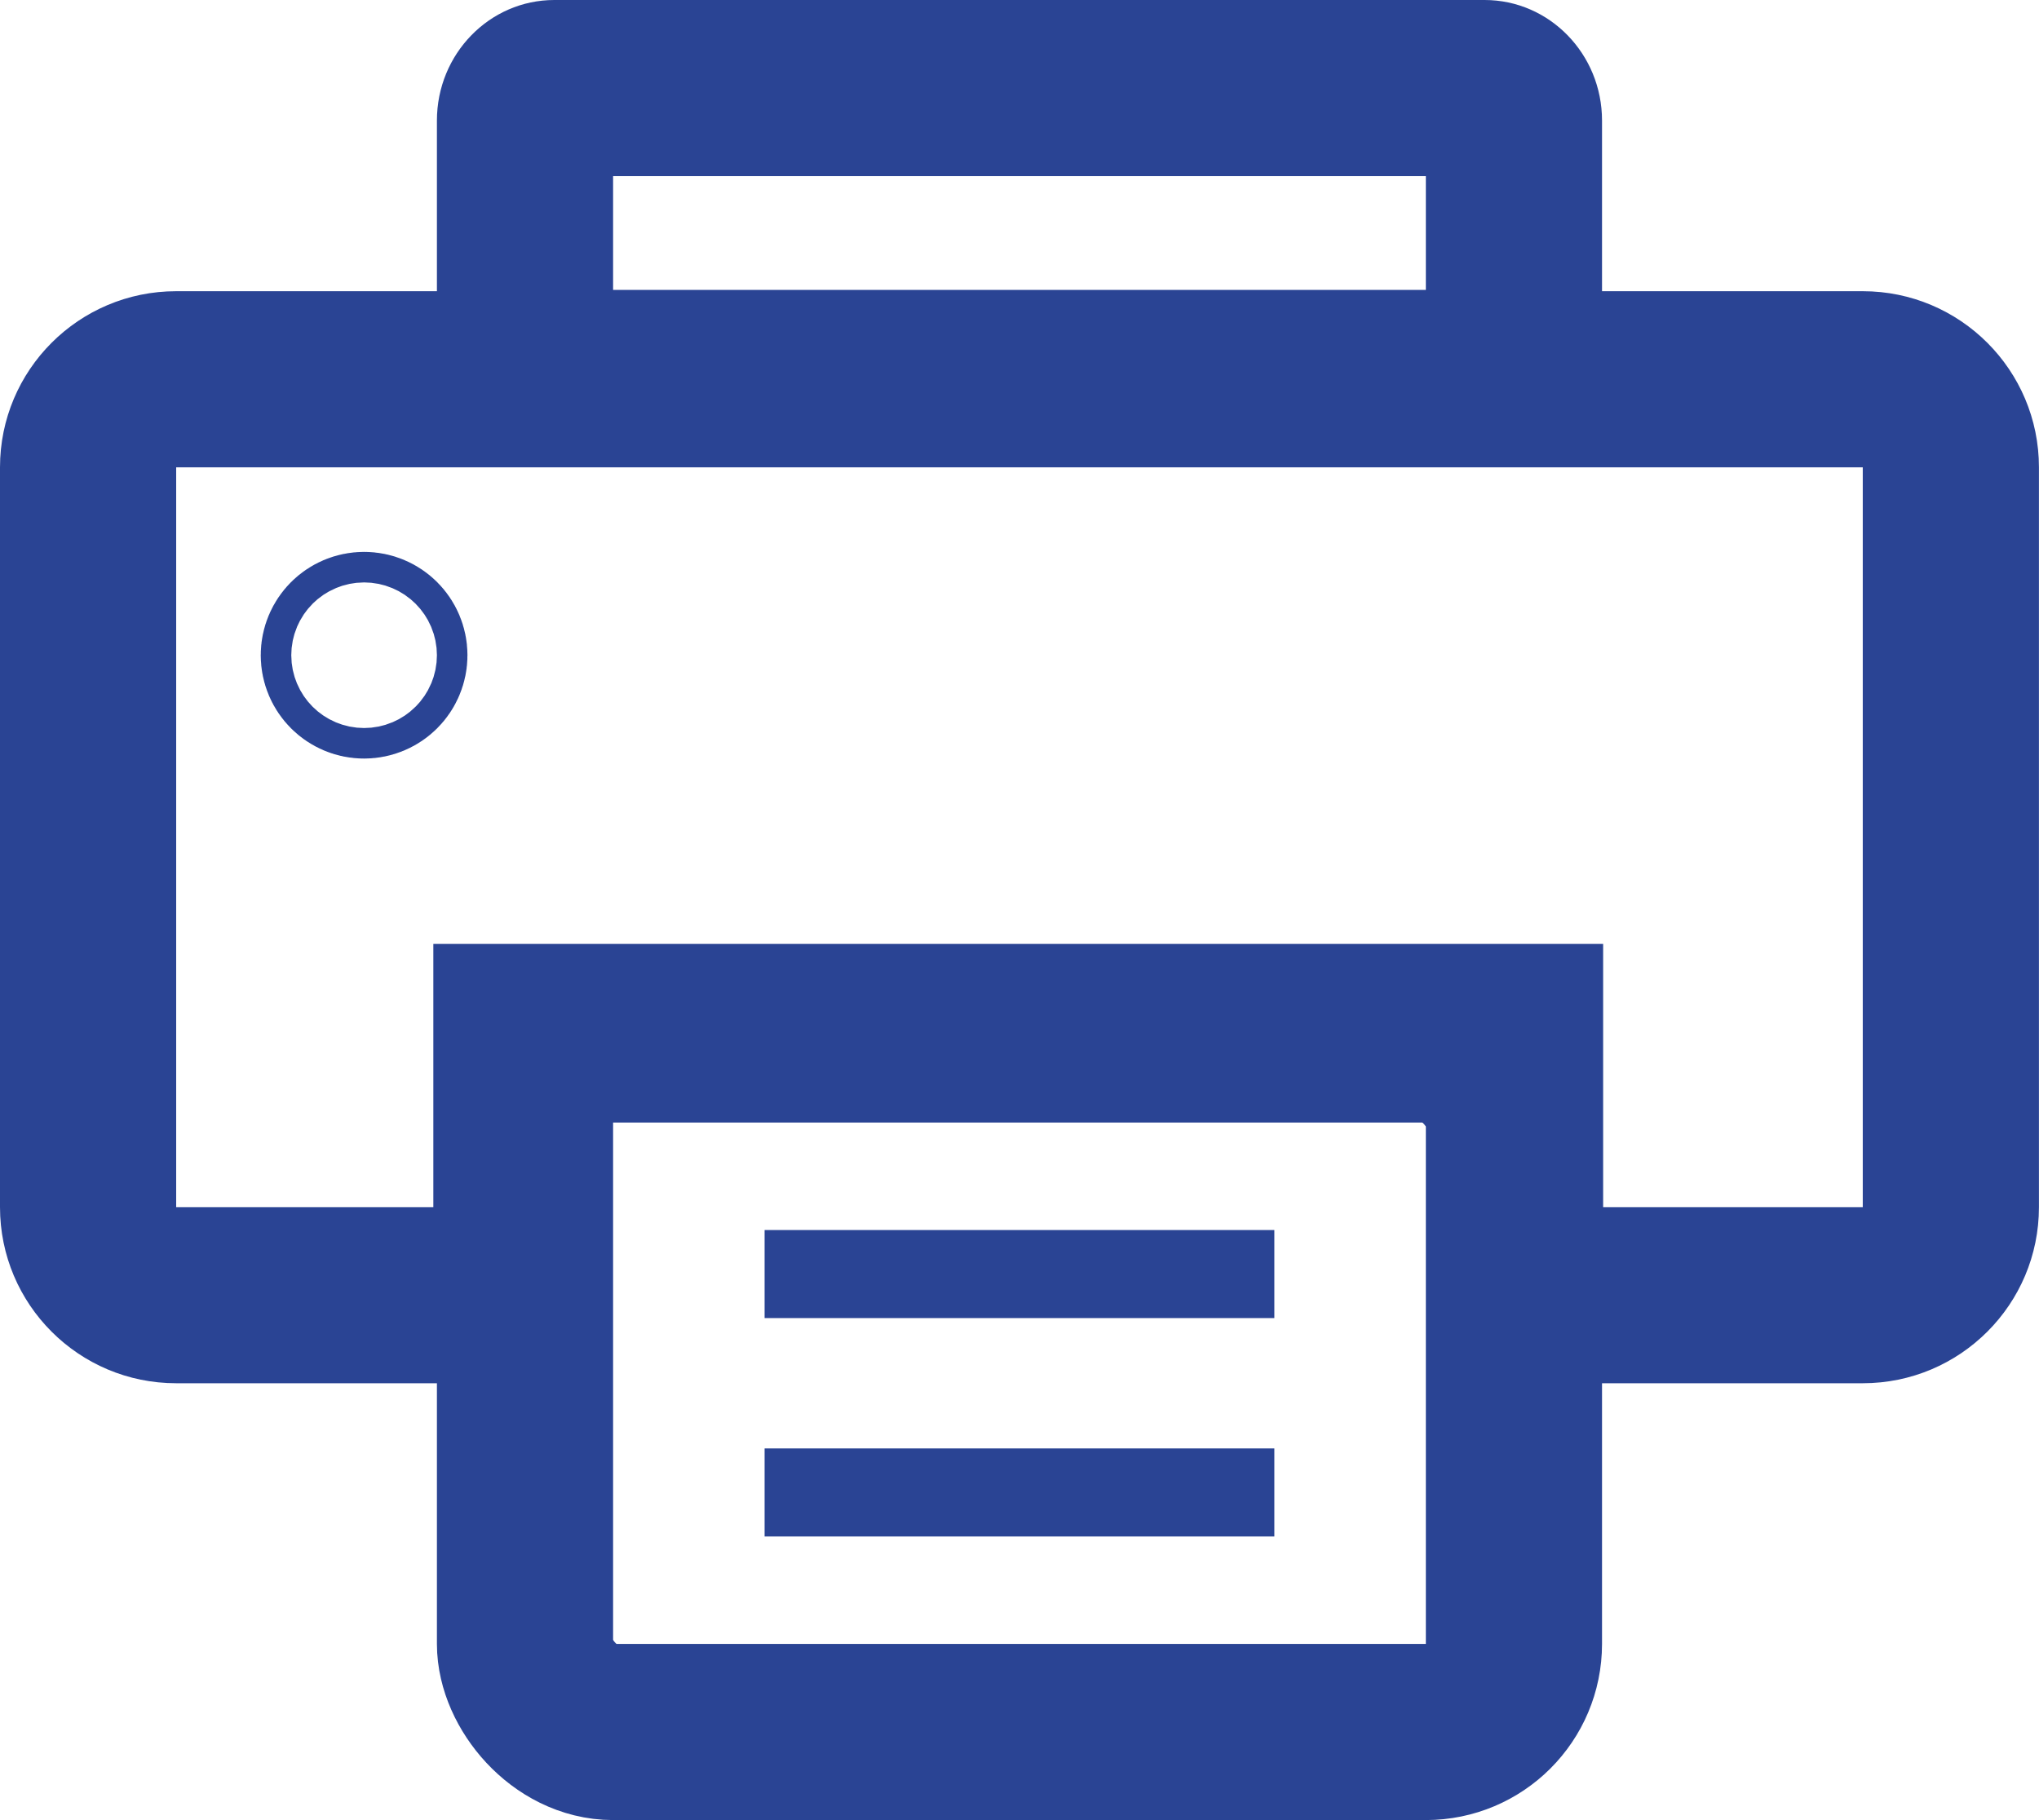 <svg xmlns="http://www.w3.org/2000/svg" width="34.721" height="31" viewBox="0 0 34.721 31">
  <g id="Group_4533" data-name="Group 4533" transform="translate(-1826 -423)">
    <g id="Path_2370" data-name="Path 2370" transform="translate(1833.44 423)" fill="none">
      <path d="M2,0H17.84a2.028,2.028,0,0,1,2,2.054V7.937H0V2.054A2.028,2.028,0,0,1,2,0Z" stroke="none"/>
      <path d="M 3 3 L 3 4.938 L 16.84 4.938 L 16.84 3 L 3 3 M 2 -4.76837158203125e-07 L 17.84 -4.76837158203125e-07 C 18.945 -4.76837158203125e-07 19.84 0.92 19.84 2.054 L 19.84 7.938 L 0 7.938 L 0 2.054 C 0 0.92 0.895 -4.76837158203125e-07 2 -4.76837158203125e-07 Z" stroke="none" fill="#2a4494"/>
    </g>
    <g id="Path_2369" data-name="Path 2369" transform="translate(1826 427.96)" fill="none">
      <path d="M3,0H31.72a3,3,0,0,1,3,3V15.6a3,3,0,0,1-3,3H24.3V14.117H10.379V18.6H3a3,3,0,0,1-3-3V3A3,3,0,0,1,3,0Z" stroke="none"/>
      <path d="M 3 3 L 3 3 C 3 3 3 3 3 3 L 3 15.6 L 7.379 15.6 L 7.379 14.117 L 7.379 11.117 L 10.379 11.117 L 24.299 11.117 L 27.299 11.117 L 27.299 14.117 L 27.299 15.6 L 31.72 15.6 L 31.72 3 L 25.957 3 L 8.682 3 L 3 3 M 3 0 L 8.682 0 L 25.957 0 L 31.72 0 C 33.377 0 34.72 1.343 34.72 3 L 34.72 15.6 C 34.72 17.257 33.377 18.6 31.72 18.6 L 24.299 18.6 L 24.299 14.117 L 10.379 14.117 L 10.379 18.6 L 3 18.6 C 1.343 18.6 0 17.257 0 15.6 L 0 3 C 0 1.343 1.343 0 3 0 Z" stroke="none" fill="#2a4494"/>
    </g>
    <g id="Rectangle_1958" data-name="Rectangle 1958" transform="translate(1833.44 439.12)" fill="none" stroke="#2a4494" stroke-width="3">
      <path d="M0,0H19.84a0,0,0,0,1,0,0V11.88a3,3,0,0,1-3,3H3a3,3,0,0,1-3-3V0A0,0,0,0,1,0,0Z" stroke="none"/>
      <rect x="1.5" y="1.5" width="16.84" height="11.88" rx="1.5" fill="none"/>
    </g>
    <line id="Line_60" data-name="Line 60" x2="8.68" transform="translate(1839.02 448.42)" fill="none" stroke="#2a4494" stroke-width="1.5"/>
    <line id="Line_61" data-name="Line 61" x2="8.68" transform="translate(1839.02 444.7)" fill="none" stroke="#2a4494" stroke-width="1.5"/>
    <g id="Ellipse_12" data-name="Ellipse 12" transform="translate(1830.96 432.92)" fill="none" stroke="#2a4494" stroke-width="3">
      <circle cx="1.24" cy="1.24" r="1.24" stroke="none"/>
      <circle cx="1.24" cy="1.24" r="0.26" fill="none"/>
    </g>
  </g>
</svg>
